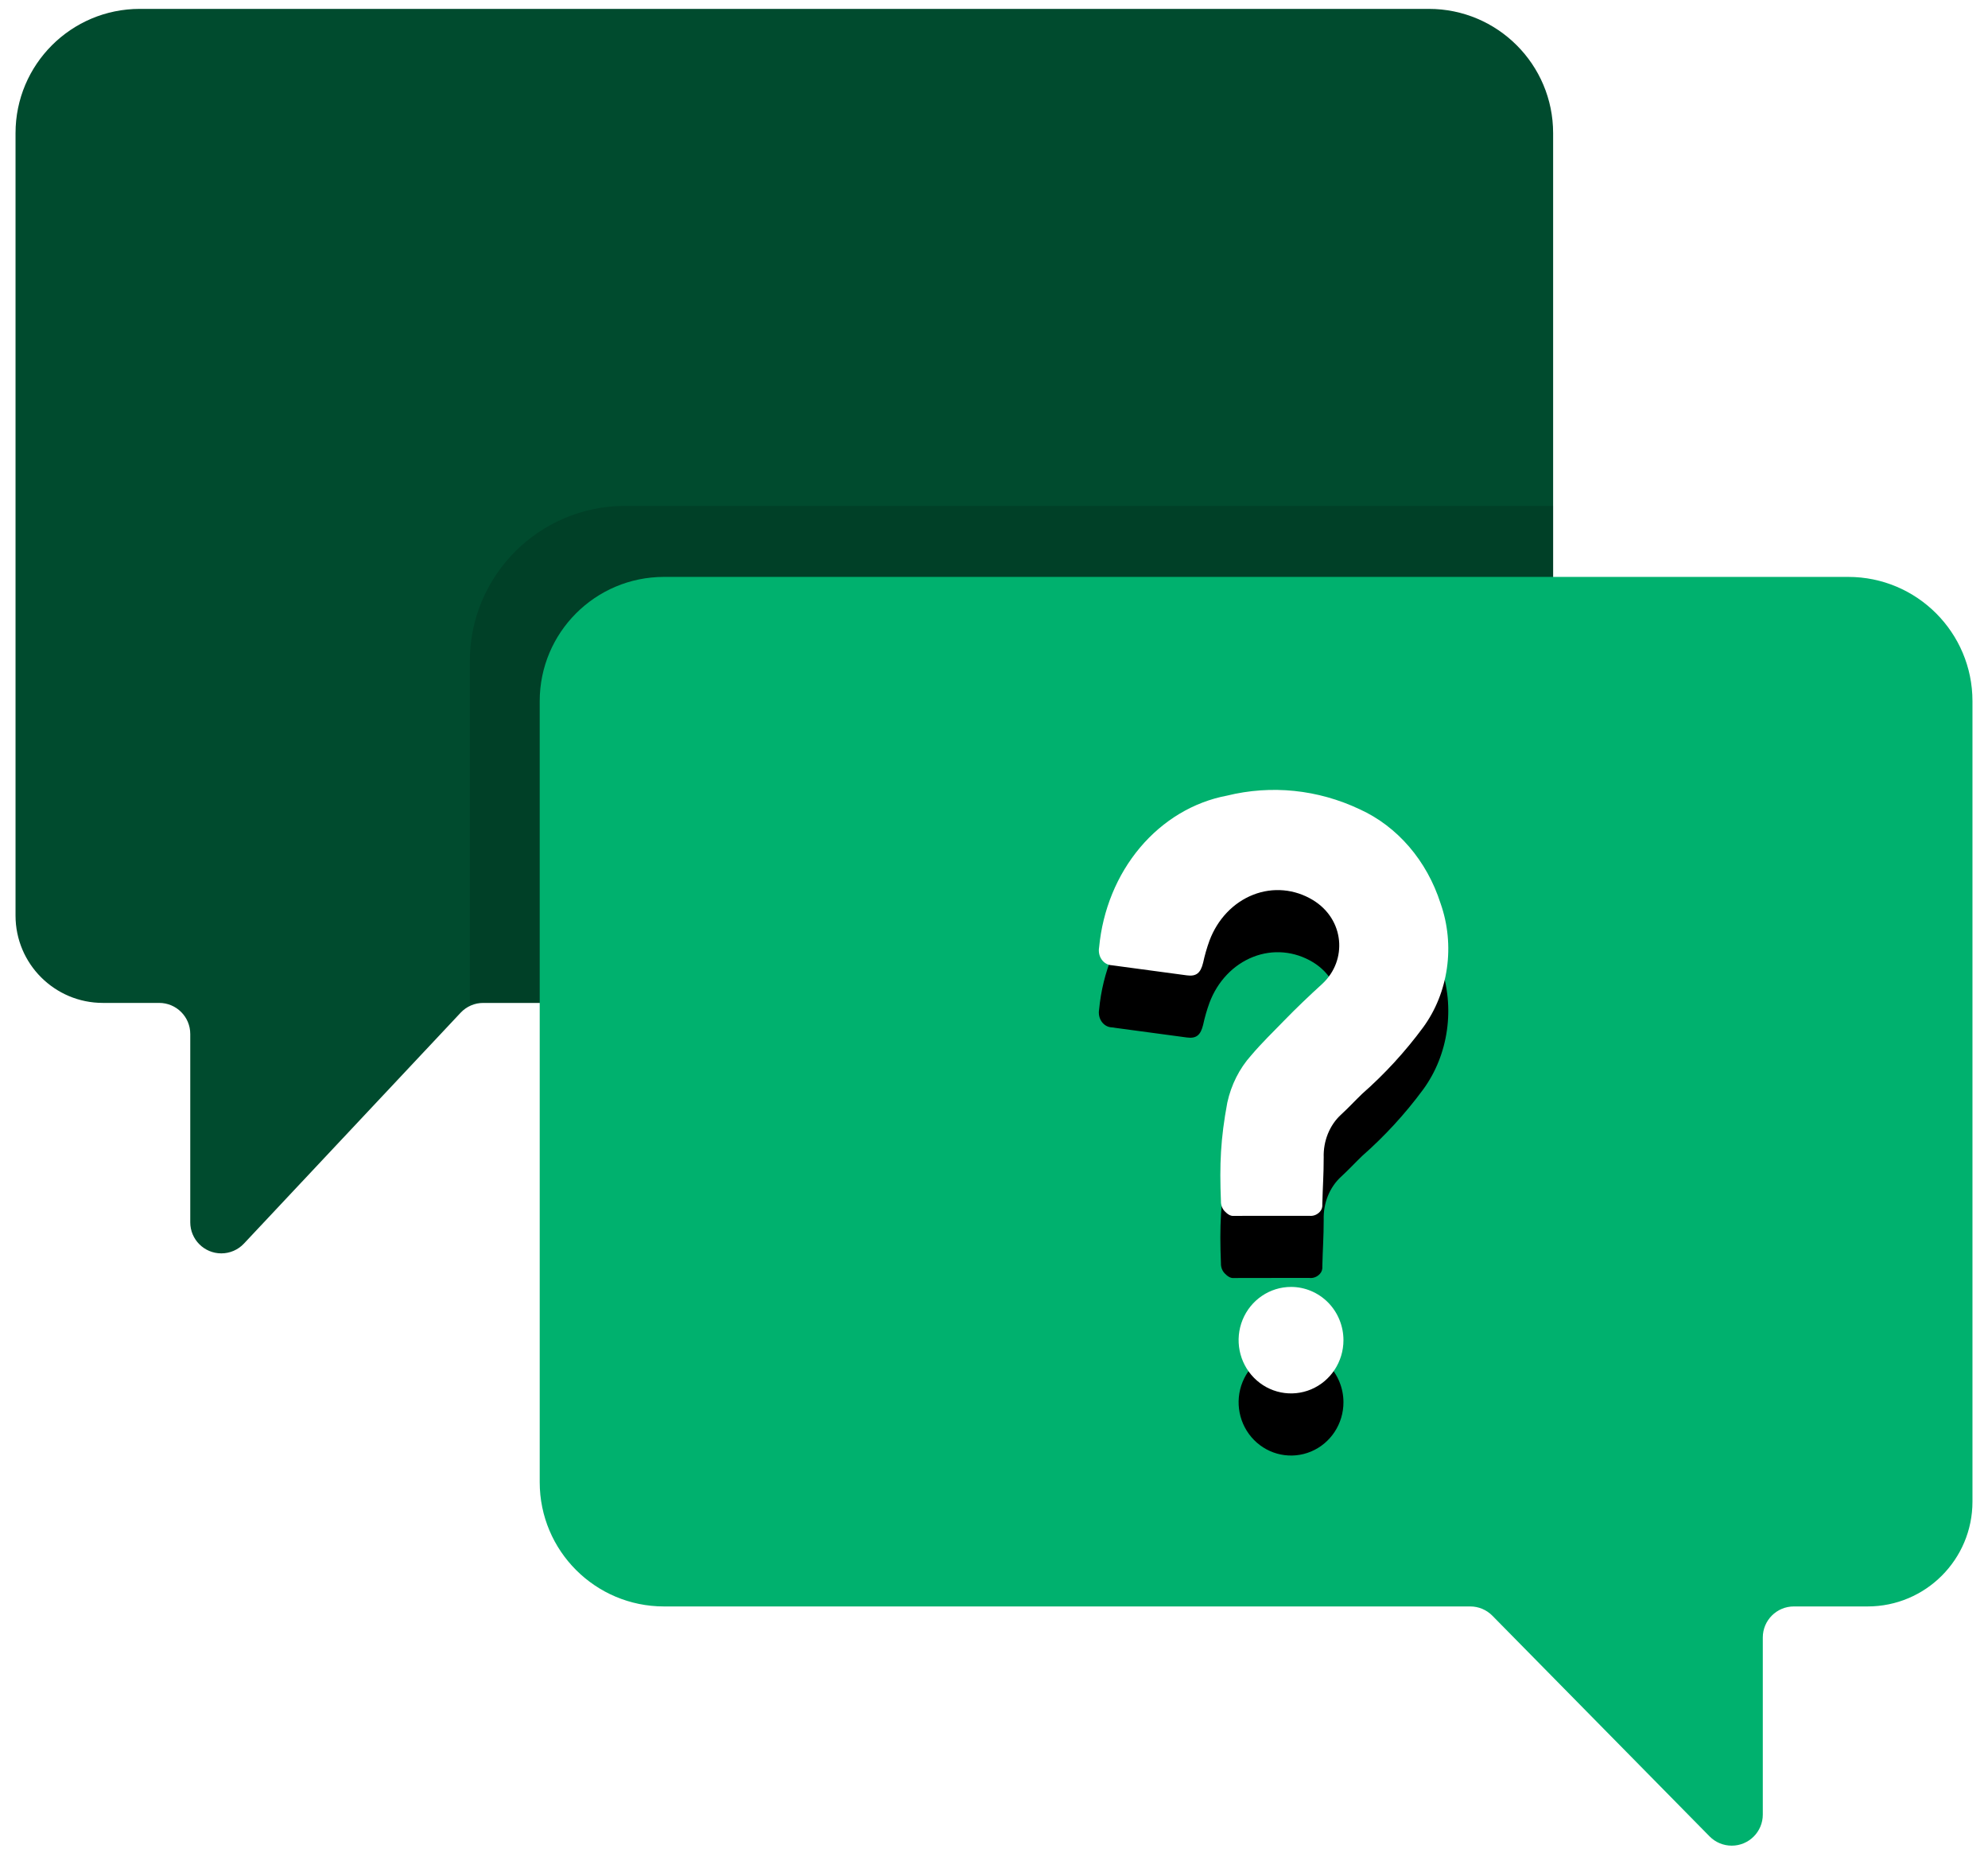 <?xml version="1.0" encoding="UTF-8"?>
<svg width="64px" height="60px" viewBox="0 0 64 60" version="1.1" xmlns="http://www.w3.org/2000/svg" xmlns:xlink="http://www.w3.org/1999/xlink">
    <title>UI Elements/Icon / Help / Support</title>
    <defs>
        <path d="M4,-2.39554408e-13 L45.5,-2.39554408e-13 C47.709,-2.43884439e-13 49.5,1.791 49.5,4 L49.5,29.188 C49.5,30.741 48.241,32 46.688,32 L44.875,32 C44.323,32 43.875,32.448 43.875,33 L43.875,39.063 C43.875,39.615 43.427,40.063 42.875,40.063 C42.599,40.063 42.335,39.949 42.146,39.747 L35.171,32.316 C34.982,32.114 34.718,32 34.442,32 L4,32 C1.791,32 2.705415e-16,30.209 0,28 L0,4 C-2.705415e-16,1.791 1.791,-2.39148596e-13 4,-2.39554408e-13 Z" id="path-1"></path>
        <path d="M39.212,38.856 C39.105,38.867 39.003,38.787 38.924,38.704 C38.846,38.621 38.802,38.505 38.806,38.385 C38.757,37.196 38.794,36.372 39.011,35.208 C39.137,34.634 39.401,34.111 39.775,33.694 C40.115,33.293 40.482,32.937 40.85,32.559 C41.217,32.18 41.655,31.763 42.07,31.385 C42.885,30.628 42.787,29.31 41.767,28.689 C41.176,28.331 40.476,28.269 39.842,28.519 C39.207,28.768 38.696,29.304 38.437,29.995 C38.353,30.227 38.284,30.465 38.232,30.707 C38.151,31.037 38.015,31.154 37.709,31.113 L35.286,30.787 C35.16,30.781 35.042,30.713 34.965,30.602 C34.888,30.492 34.859,30.348 34.884,30.211 C34.997,29.009 35.459,27.88 36.202,26.998 C36.945,26.117 37.927,25.53 38.997,25.328 C40.43,24.975 41.926,25.129 43.277,25.768 C44.49,26.321 45.436,27.421 45.876,28.796 C46.352,30.144 46.135,31.671 45.312,32.792 C44.731,33.579 44.073,34.293 43.355,34.924 C43.127,35.143 42.91,35.378 42.675,35.594 C42.305,35.931 42.098,36.443 42.114,36.975 C42.114,37.555 42.083,37.9 42.07,38.478 C42.078,38.574 42.052,38.655 41.993,38.721 C41.904,38.82 41.779,38.868 41.654,38.854 L40.458,38.854 L39.212,38.856 Z M42.75,42.857 C42.75,43.551 42.339,44.175 41.709,44.441 C41.077,44.706 40.352,44.559 39.87,44.069 C39.387,43.579 39.242,42.841 39.503,42.201 C39.764,41.561 40.38,41.143 41.063,41.143 C41.51,41.143 41.939,41.324 42.256,41.645 C42.572,41.966 42.75,42.403 42.75,42.857 L42.75,42.857 Z" id="path-3"></path>
        <filter x="-8.9%" y="-5.1%" width="117.8%" height="120.6%" filterUnits="objectBoundingBox" id="filter-5">
            <feOffset dx="0" dy="2" in="SourceAlpha" result="shadowOffsetOuter1"></feOffset>
            <feColorMatrix values="0 0 0 0 0   0 0 0 0 0   0 0 0 0 0  0 0 0 0.1 0" type="matrix" in="shadowOffsetOuter1"></feColorMatrix>
        </filter>
    </defs>
    <g id="Iconography-&amp;-Interface-Details" stroke="none" stroke-width="1" fill="none" fill-rule="evenodd">
        <g id="Icons" transform="translate(-951, -370)">
            <g id="UI-Elements/Icon-/-Help-/-Support" transform="translate(947, 368)">
                <rect id="Rectangle" x="0" y="0" width="72" height="64"></rect>
                <g id="Group" transform="translate(4.5, 2.286)">
                    <g id="Path-9">
                        <mask id="mask-2" fill="white">
                            <use xlink:href="#path-1"></use>
                        </mask>
                        <use id="Mask" fill="#004B2E" transform="translate(24.75, 19.939) scale(-1, 1) translate(-24.75, -19.939) " xlink:href="#path-1"></use>
                    </g>
                    <path d="M19.625,16 L49.5,16 L49.5,16 L49.5,32 L14.625,32 L14.625,21 C14.625,18.239 16.864,16 19.625,16 Z" id="Path-9" fill="#000000" opacity="0.15"></path>
                    <path d="M20.875,18.286 L59,18.286 C61.209,18.286 63,20.077 63,22.286 L63,48.054 C63,49.918 61.489,51.429 59.625,51.429 L57.25,51.429 C56.698,51.429 56.25,51.876 56.25,52.429 L56.25,58.13 C56.25,58.682 55.802,59.13 55.25,59.13 C54.982,59.13 54.725,59.023 54.537,58.832 L47.544,51.727 C47.356,51.536 47.099,51.429 46.831,51.429 L20.875,51.429 C18.666,51.429 16.875,49.638 16.875,47.429 L16.875,22.286 C16.875,20.077 18.666,18.286 20.875,18.286 Z" id="Path-9" fill="#00B16E"></path>
                    <mask id="mask-4" fill="white">
                        <use xlink:href="#path-3"></use>
                    </mask>
                    <g id="Shape">
                        <use fill="black" fill-opacity="1" filter="url(#filter-5)" xlink:href="#path-3"></use>
                        <use fill="#FFFFFF" fill-rule="evenodd" xlink:href="#path-3"></use>
                    </g>
                </g>
            </g>
        </g>
    </g>
</svg>